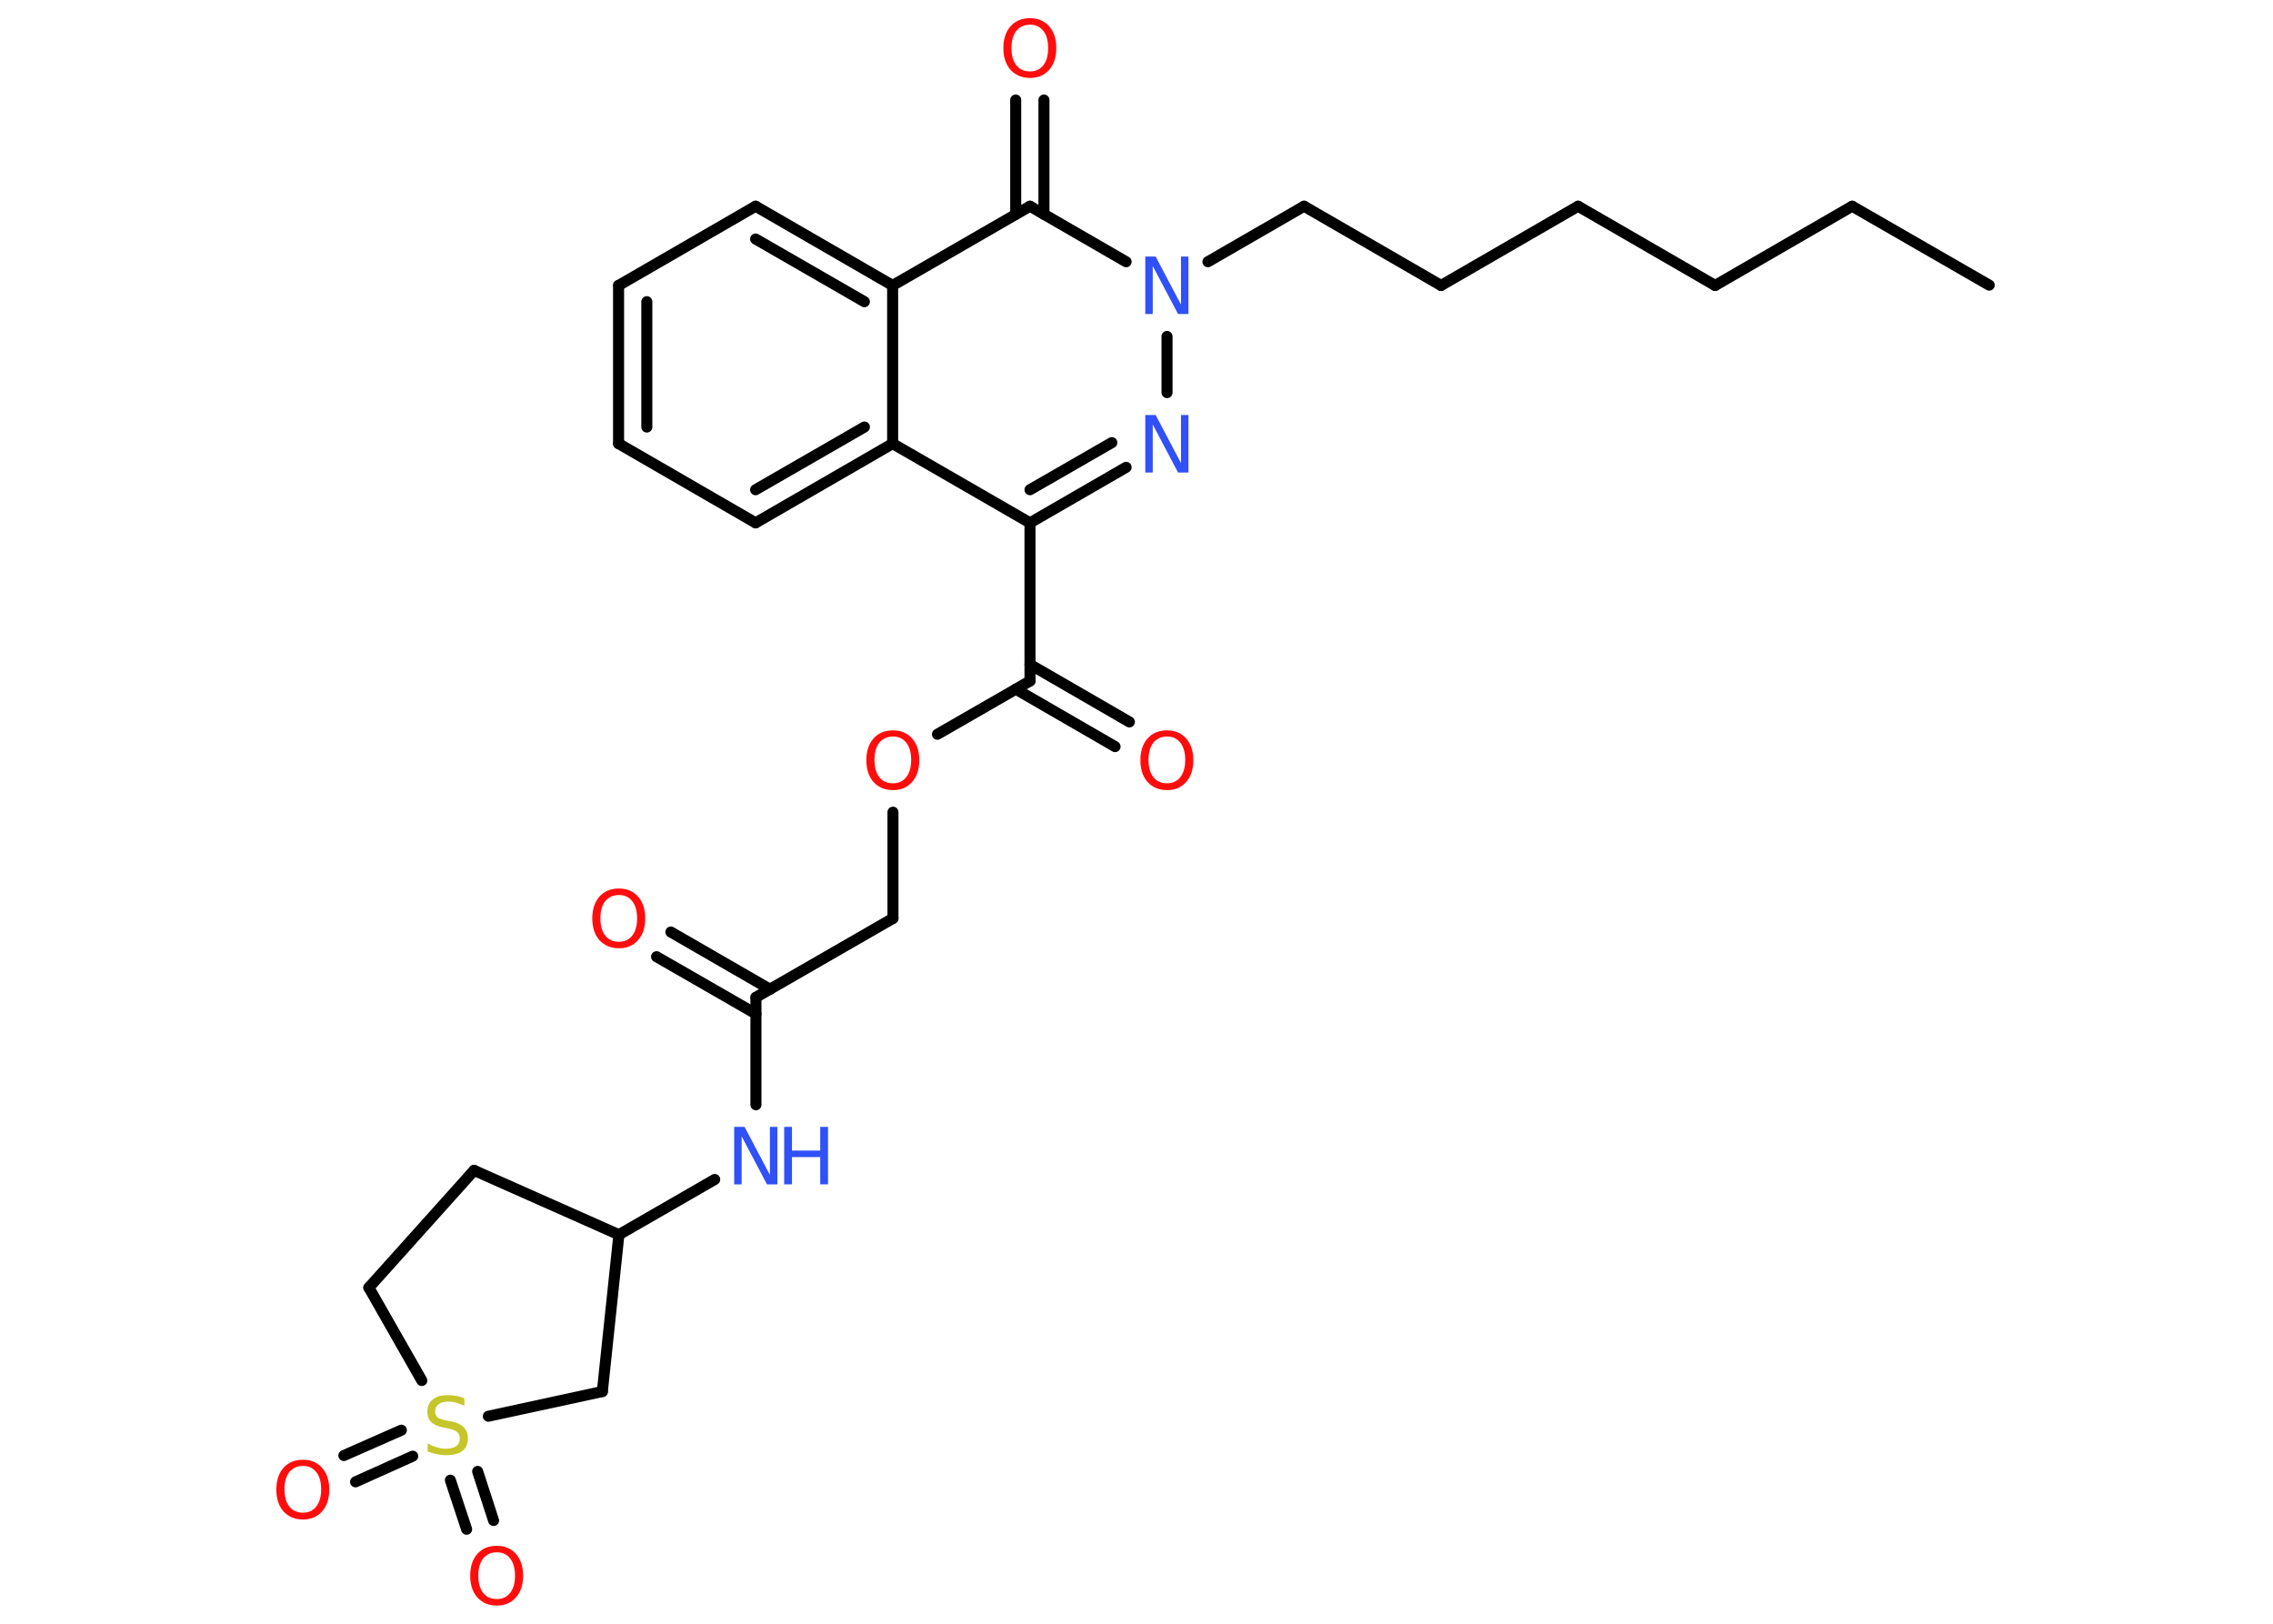 <?xml version='1.0' encoding='UTF-8'?>
<!DOCTYPE svg PUBLIC "-//W3C//DTD SVG 1.1//EN" "http://www.w3.org/Graphics/SVG/1.1/DTD/svg11.dtd">
<svg version='1.2' xmlns='http://www.w3.org/2000/svg' xmlns:xlink='http://www.w3.org/1999/xlink' width='70.0mm' height='50.0mm' viewBox='0 0 70.0 50.0'>
  <desc>Generated by the Chemistry Development Kit (http://github.com/cdk)</desc>
  <g stroke-linecap='round' stroke-linejoin='round' stroke='#000000' stroke-width='.34' fill='#FF0D0D'>
    <rect x='.0' y='.0' width='70.0' height='50.0' fill='#FFFFFF' stroke='none'/>
    <g id='mol1' class='mol'>
      <line id='mol1bnd1' class='bond' x1='61.26' y1='8.78' x2='57.04' y2='6.35'/>
      <line id='mol1bnd2' class='bond' x1='57.04' y1='6.35' x2='52.82' y2='8.79'/>
      <line id='mol1bnd3' class='bond' x1='52.82' y1='8.79' x2='48.6' y2='6.35'/>
      <line id='mol1bnd4' class='bond' x1='48.6' y1='6.35' x2='44.38' y2='8.79'/>
      <line id='mol1bnd5' class='bond' x1='44.38' y1='8.79' x2='40.16' y2='6.35'/>
      <line id='mol1bnd6' class='bond' x1='40.16' y1='6.35' x2='37.2' y2='8.06'/>
      <line id='mol1bnd7' class='bond' x1='35.94' y1='10.36' x2='35.94' y2='12.09'/>
      <g id='mol1bnd8' class='bond'>
        <line x1='31.72' y1='16.1' x2='34.68' y2='14.39'/>
        <line x1='31.72' y1='15.08' x2='34.24' y2='13.63'/>
      </g>
      <line id='mol1bnd9' class='bond' x1='31.72' y1='16.1' x2='31.72' y2='20.97'/>
      <g id='mol1bnd10' class='bond'>
        <line x1='31.72' y1='20.46' x2='34.78' y2='22.23'/>
        <line x1='31.28' y1='21.22' x2='34.34' y2='22.99'/>
      </g>
      <line id='mol1bnd11' class='bond' x1='31.72' y1='20.97' x2='28.87' y2='22.61'/>
      <line id='mol1bnd12' class='bond' x1='27.5' y1='25.01' x2='27.5' y2='28.28'/>
      <line id='mol1bnd13' class='bond' x1='27.5' y1='28.28' x2='23.28' y2='30.71'/>
      <g id='mol1bnd14' class='bond'>
        <line x1='23.28' y1='31.22' x2='20.22' y2='29.46'/>
        <line x1='23.71' y1='30.46' x2='20.66' y2='28.7'/>
      </g>
      <line id='mol1bnd15' class='bond' x1='23.28' y1='30.71' x2='23.28' y2='34.02'/>
      <line id='mol1bnd16' class='bond' x1='22.01' y1='36.32' x2='19.06' y2='38.02'/>
      <line id='mol1bnd17' class='bond' x1='19.06' y1='38.02' x2='14.6' y2='36.04'/>
      <line id='mol1bnd18' class='bond' x1='14.6' y1='36.04' x2='11.36' y2='39.65'/>
      <line id='mol1bnd19' class='bond' x1='11.36' y1='39.65' x2='12.99' y2='42.51'/>
      <g id='mol1bnd20' class='bond'>
        <line x1='12.71' y1='44.84' x2='10.95' y2='45.63'/>
        <line x1='12.36' y1='44.04' x2='10.59' y2='44.82'/>
      </g>
      <g id='mol1bnd21' class='bond'>
        <line x1='14.71' y1='45.31' x2='15.2' y2='46.82'/>
        <line x1='13.87' y1='45.58' x2='14.37' y2='47.09'/>
      </g>
      <line id='mol1bnd22' class='bond' x1='15.04' y1='43.61' x2='18.55' y2='42.85'/>
      <line id='mol1bnd23' class='bond' x1='19.06' y1='38.02' x2='18.55' y2='42.85'/>
      <line id='mol1bnd24' class='bond' x1='31.72' y1='16.1' x2='27.49' y2='13.66'/>
      <g id='mol1bnd25' class='bond'>
        <line x1='23.27' y1='16.1' x2='27.49' y2='13.66'/>
        <line x1='23.27' y1='15.08' x2='26.62' y2='13.15'/>
      </g>
      <line id='mol1bnd26' class='bond' x1='23.27' y1='16.1' x2='19.05' y2='13.66'/>
      <g id='mol1bnd27' class='bond'>
        <line x1='19.05' y1='8.79' x2='19.05' y2='13.66'/>
        <line x1='19.92' y1='9.29' x2='19.92' y2='13.15'/>
      </g>
      <line id='mol1bnd28' class='bond' x1='19.05' y1='8.79' x2='23.27' y2='6.35'/>
      <g id='mol1bnd29' class='bond'>
        <line x1='27.49' y1='8.79' x2='23.27' y2='6.35'/>
        <line x1='26.62' y1='9.29' x2='23.27' y2='7.36'/>
      </g>
      <line id='mol1bnd30' class='bond' x1='27.49' y1='13.66' x2='27.49' y2='8.79'/>
      <line id='mol1bnd31' class='bond' x1='27.49' y1='8.79' x2='31.72' y2='6.35'/>
      <line id='mol1bnd32' class='bond' x1='34.68' y1='8.06' x2='31.72' y2='6.35'/>
      <g id='mol1bnd33' class='bond'>
        <line x1='31.28' y1='6.6' x2='31.28' y2='3.08'/>
        <line x1='32.15' y1='6.6' x2='32.15' y2='3.08'/>
      </g>
      <path id='mol1atm7' class='atom' d='M35.27 7.9h.32l.78 1.48v-1.48h.23v1.77h-.32l-.78 -1.48v1.48h-.23v-1.77z' stroke='none' fill='#3050F8'/>
      <path id='mol1atm8' class='atom' d='M35.27 12.78h.32l.78 1.48v-1.48h.23v1.77h-.32l-.78 -1.48v1.48h-.23v-1.77z' stroke='none' fill='#3050F8'/>
      <path id='mol1atm11' class='atom' d='M35.94 22.68q-.26 .0 -.42 .19q-.15 .19 -.15 .53q.0 .34 .15 .53q.15 .19 .42 .19q.26 .0 .41 -.19q.15 -.19 .15 -.53q.0 -.34 -.15 -.53q-.15 -.19 -.41 -.19zM35.94 22.49q.37 .0 .59 .25q.22 .25 .22 .67q.0 .42 -.22 .67q-.22 .25 -.59 .25q-.37 .0 -.6 -.25q-.22 -.25 -.22 -.67q.0 -.42 .22 -.67q.22 -.25 .6 -.25z' stroke='none'/>
      <path id='mol1atm12' class='atom' d='M27.5 22.68q-.26 .0 -.42 .19q-.15 .19 -.15 .53q.0 .34 .15 .53q.15 .19 .42 .19q.26 .0 .41 -.19q.15 -.19 .15 -.53q.0 -.34 -.15 -.53q-.15 -.19 -.41 -.19zM27.5 22.49q.37 .0 .59 .25q.22 .25 .22 .67q.0 .42 -.22 .67q-.22 .25 -.59 .25q-.37 .0 -.6 -.25q-.22 -.25 -.22 -.67q.0 -.42 .22 -.67q.22 -.25 .6 -.25z' stroke='none'/>
      <path id='mol1atm15' class='atom' d='M19.06 27.56q-.26 .0 -.42 .19q-.15 .19 -.15 .53q.0 .34 .15 .53q.15 .19 .42 .19q.26 .0 .41 -.19q.15 -.19 .15 -.53q.0 -.34 -.15 -.53q-.15 -.19 -.41 -.19zM19.06 27.36q.37 .0 .59 .25q.22 .25 .22 .67q.0 .42 -.22 .67q-.22 .25 -.59 .25q-.37 .0 -.6 -.25q-.22 -.25 -.22 -.67q.0 -.42 .22 -.67q.22 -.25 .6 -.25z' stroke='none'/>
      <g id='mol1atm16' class='atom'>
        <path d='M22.61 34.7h.32l.78 1.48v-1.48h.23v1.77h-.32l-.78 -1.48v1.48h-.23v-1.77z' stroke='none' fill='#3050F8'/>
        <path d='M24.15 34.7h.24v.73h.87v-.73h.24v1.77h-.24v-.84h-.87v.84h-.24v-1.77z' stroke='none' fill='#3050F8'/>
      </g>
      <path id='mol1atm20' class='atom' d='M14.3 43.06v.23q-.13 -.06 -.26 -.1q-.12 -.03 -.23 -.03q-.2 .0 -.3 .08q-.11 .08 -.11 .22q.0 .12 .07 .18q.07 .06 .27 .1l.15 .03q.27 .05 .39 .18q.13 .13 .13 .34q.0 .26 -.17 .39q-.17 .13 -.51 .13q-.13 .0 -.27 -.03q-.14 -.03 -.29 -.08v-.25q.15 .08 .29 .12q.14 .04 .27 .04q.21 .0 .32 -.08q.11 -.08 .11 -.23q.0 -.13 -.08 -.2q-.08 -.07 -.26 -.11l-.15 -.03q-.27 -.05 -.39 -.17q-.12 -.11 -.12 -.32q.0 -.24 .16 -.37q.16 -.14 .46 -.14q.12 .0 .25 .02q.13 .02 .26 .07z' stroke='none' fill='#C6C62C'/>
      <path id='mol1atm21' class='atom' d='M9.33 45.14q-.26 .0 -.42 .19q-.15 .19 -.15 .53q.0 .34 .15 .53q.15 .19 .42 .19q.26 .0 .41 -.19q.15 -.19 .15 -.53q.0 -.34 -.15 -.53q-.15 -.19 -.41 -.19zM9.33 44.95q.37 .0 .59 .25q.22 .25 .22 .67q.0 .42 -.22 .67q-.22 .25 -.59 .25q-.37 .0 -.6 -.25q-.22 -.25 -.22 -.67q.0 -.42 .22 -.67q.22 -.25 .6 -.25z' stroke='none'/>
      <path id='mol1atm22' class='atom' d='M15.3 47.8q-.26 .0 -.42 .19q-.15 .19 -.15 .53q.0 .34 .15 .53q.15 .19 .42 .19q.26 .0 .41 -.19q.15 -.19 .15 -.53q.0 -.34 -.15 -.53q-.15 -.19 -.41 -.19zM15.3 47.6q.37 .0 .59 .25q.22 .25 .22 .67q.0 .42 -.22 .67q-.22 .25 -.59 .25q-.37 .0 -.6 -.25q-.22 -.25 -.22 -.67q.0 -.42 .22 -.67q.22 -.25 .6 -.25z' stroke='none'/>
      <path id='mol1atm31' class='atom' d='M31.72 .76q-.26 .0 -.42 .19q-.15 .19 -.15 .53q.0 .34 .15 .53q.15 .19 .42 .19q.26 .0 .41 -.19q.15 -.19 .15 -.53q.0 -.34 -.15 -.53q-.15 -.19 -.41 -.19zM31.72 .56q.37 .0 .59 .25q.22 .25 .22 .67q.0 .42 -.22 .67q-.22 .25 -.59 .25q-.37 .0 -.6 -.25q-.22 -.25 -.22 -.67q.0 -.42 .22 -.67q.22 -.25 .6 -.25z' stroke='none'/>
    </g>
  </g>
</svg>
